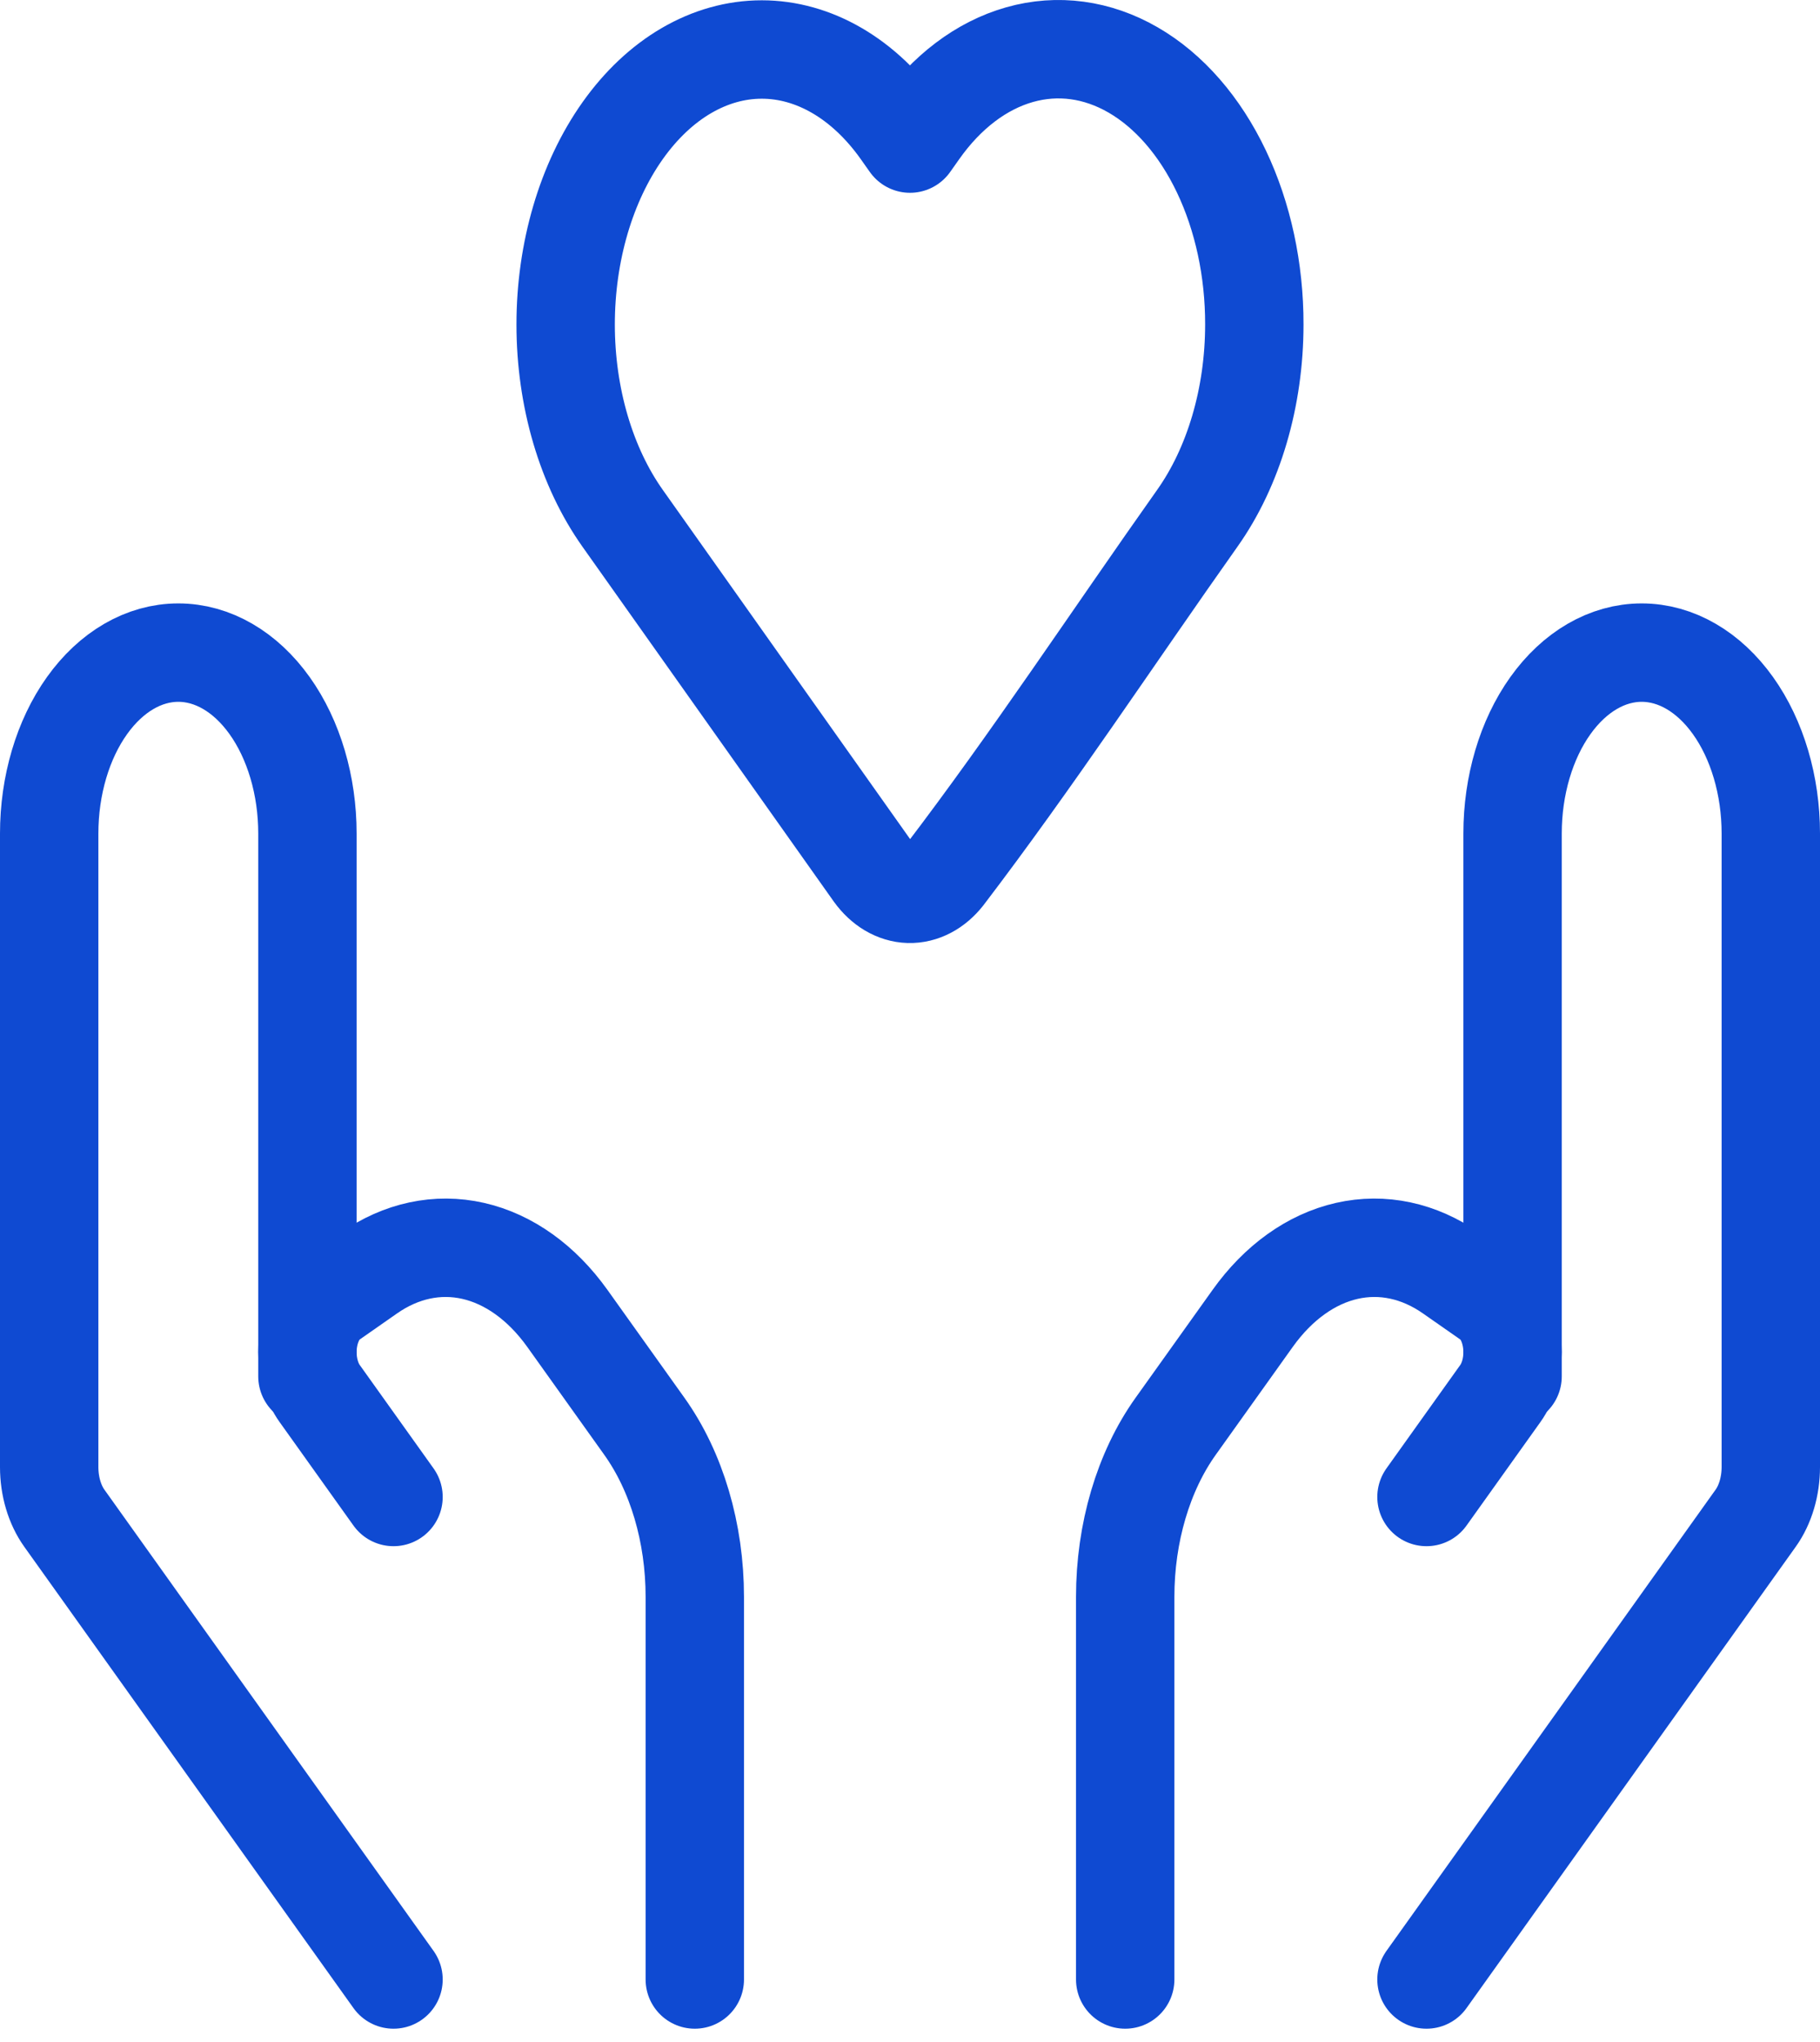 <svg width="74" height="83" viewBox="0 0 74 83" fill="none" xmlns="http://www.w3.org/2000/svg">
<path d="M51 13.19C50.999 16.14 50.166 18.971 48.683 21.064C45.267 25.889 41.952 30.919 38.407 35.567C38.011 36.072 37.492 36.345 36.956 36.33C36.421 36.314 35.91 36.011 35.53 35.484L25.317 21.069C23.832 18.974 22.999 16.142 22.999 13.19C22.999 10.238 23.832 7.406 25.317 5.311C26.058 4.266 26.939 3.436 27.909 2.87C28.88 2.304 29.921 2.012 30.973 2.012C32.024 2.012 33.065 2.304 34.036 2.87C35.007 3.436 35.888 4.266 36.629 5.311L37 5.836L37.371 5.311C38.483 3.736 39.904 2.661 41.454 2.222C43.003 1.782 44.611 1.999 46.073 2.844C47.534 3.689 48.783 5.124 49.66 6.966C50.538 8.809 51.004 10.975 51 13.19Z" stroke="#0F4AD2" stroke-width="4" stroke-linejoin="round"/>
<path d="M58 80.458L71.384 61.709C71.778 61.158 71.999 60.41 72 59.631V33.88C72 31.93 71.447 30.059 70.462 28.68C69.478 27.301 68.142 26.526 66.75 26.526C65.358 26.526 64.022 27.301 63.038 28.68C62.053 30.059 61.5 31.93 61.5 33.88V55.944" stroke="#0F4AD2" stroke-width="4" stroke-linecap="round" stroke-linejoin="round"/>
<path d="M58 60.846L61.003 56.64C61.161 56.419 61.286 56.157 61.371 55.868C61.456 55.58 61.5 55.27 61.5 54.958C61.499 54.517 61.411 54.085 61.246 53.71C61.08 53.335 60.843 53.032 60.562 52.835L59.011 51.752C57.698 50.831 56.211 50.514 54.761 50.843C53.312 51.172 51.972 52.131 50.934 53.585L47.801 57.973C46.488 59.812 45.75 62.306 45.75 64.906V80.458M16 80.458L2.616 61.709C2.222 61.158 2 60.41 2 59.631V33.88C2 31.93 2.553 30.059 3.538 28.68C4.522 27.301 5.858 26.526 7.25 26.526C8.642 26.526 9.978 27.301 10.962 28.68C11.947 30.059 12.5 31.93 12.5 33.88V55.944" stroke="#0F4AD2" stroke-width="4" stroke-linecap="round" stroke-linejoin="round"/>
<path d="M16 60.846L12.997 56.64C12.839 56.419 12.714 56.157 12.629 55.868C12.544 55.58 12.5 55.27 12.5 54.958C12.5 54.061 12.864 53.242 13.438 52.835L14.989 51.752C16.302 50.831 17.789 50.514 19.239 50.843C20.688 51.172 22.027 52.131 23.067 53.585L26.199 57.973C27.512 59.812 28.25 62.306 28.25 64.906V80.458" stroke="#0F4AD2" stroke-width="4" stroke-linecap="round" stroke-linejoin="round"/>
</svg>
